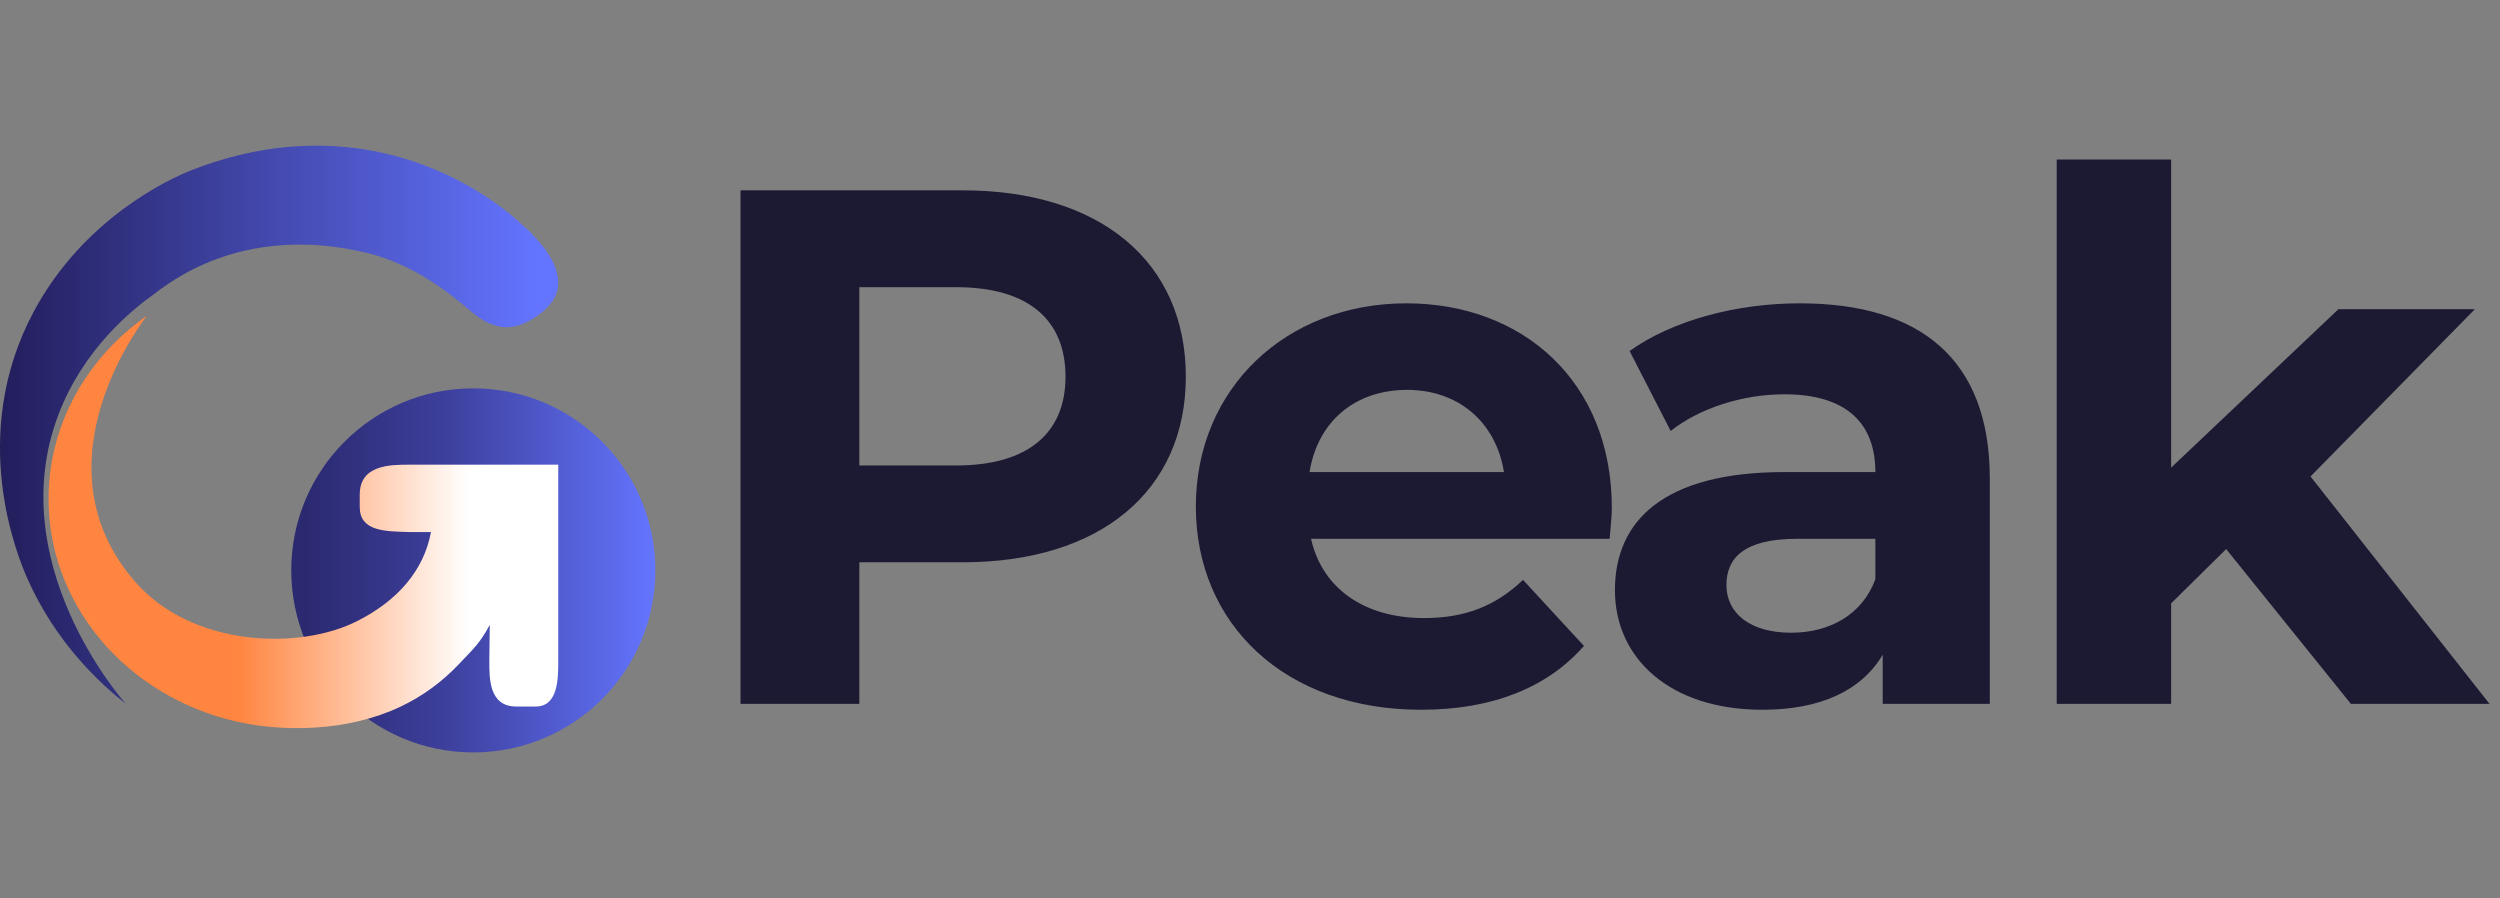 <svg width="103" height="37" viewBox="0 0 103 37" fill="none" xmlns="http://www.w3.org/2000/svg">
<rect x="0" y="0" width="103" height="37" fill="#808080" stroke="none"/>
<path d="M19.5 31C23.642 31 27 27.642 27 23.5C27 19.358 23.642 16 19.5 16C15.358 16 12 19.358 12 23.5C12 27.642 15.358 31 19.5 31Z" fill="url(#paint0_linear_1076_1739)"/>
<path d="M16.866 19.145C16.091 19.145 14.821 19.145 14.821 20.375V20.881C14.821 21.892 15.843 21.892 16.866 21.92L17.756 21.92C17.454 23.541 16.349 24.751 14.756 25.569C12.312 26.823 7.883 26.646 5.549 23.948C1.264 18.994 6.061 13 6.061 13C5.813 13.174 5.575 13.356 5.346 13.549C4.398 14.346 3.617 15.307 3.051 16.366C2.47 17.455 2.124 18.644 2.027 19.853C1.939 20.974 2.064 22.109 2.401 23.19C2.719 24.205 3.224 25.172 3.887 26.036C4.551 26.9 5.342 27.631 6.258 28.239C7.173 28.848 8.213 29.321 9.306 29.62C10.492 29.942 11.731 30.052 12.964 29.977C14.196 29.901 15.417 29.63 16.515 29.108C17.428 28.674 18.237 28.072 18.909 27.36C19.514 26.717 19.773 26.504 20.178 25.744L20.145 28.474L20.16 27.231C20.16 27.943 20.145 29.108 21.265 29.108H22.077C23 29.108 23 27.943 23 27.231V19.145" fill="url(#paint1_linear_1076_1739)"/>
<path d="M22.412 12.798L22.517 12.691C22.728 12.479 23.785 11.521 21.882 9.604C19.793 7.499 14.694 4.388 7.939 6.992C6.919 7.385 3.439 9.026 1.399 12.821C-1.359 17.953 0.746 22.969 1.123 23.825C2.302 26.495 4.136 28.171 5.185 29C4.909 28.689 0.128 23.136 2.397 17.112C3.414 14.409 5.41 12.785 6.322 12.134C6.84 11.764 9.883 9.153 15.126 10.422C17.02 10.882 18.465 12.04 19.24 12.69C19.874 13.221 20.864 14.107 22.412 12.797V12.798Z" fill="url(#paint2_linear_1076_1739)"/>
<path d="M39.667 7.842H30.509V29H35.405V23.166H39.667C45.319 23.166 48.856 20.235 48.856 15.519C48.856 10.774 45.319 7.842 39.667 7.842ZM39.395 19.177H35.405V11.832H39.395C42.388 11.832 43.899 13.192 43.899 15.519C43.899 17.817 42.388 19.177 39.395 19.177ZM66.407 20.93C66.407 15.701 62.72 12.497 57.944 12.497C52.987 12.497 49.269 16.003 49.269 20.869C49.269 25.705 52.927 29.242 58.549 29.242C61.48 29.242 63.747 28.335 65.259 26.612L62.75 23.892C61.632 24.95 60.392 25.464 58.669 25.464C56.191 25.464 54.468 24.224 54.015 22.199H66.317C66.347 21.806 66.407 21.292 66.407 20.93ZM57.974 16.063C60.09 16.063 61.632 17.393 61.964 19.449H53.954C54.287 17.363 55.828 16.063 57.974 16.063ZM74.151 12.497C71.552 12.497 68.922 13.192 67.139 14.461L68.832 17.756C70.011 16.819 71.794 16.245 73.517 16.245C76.056 16.245 77.265 17.424 77.265 19.449H73.517C68.56 19.449 66.535 21.444 66.535 24.315C66.535 27.126 68.802 29.242 72.61 29.242C74.998 29.242 76.691 28.456 77.567 26.975V29H81.98V19.721C81.98 14.794 79.109 12.497 74.151 12.497ZM73.789 26.068C72.126 26.068 71.129 25.282 71.129 24.103C71.129 23.015 71.824 22.199 74.031 22.199H77.265V23.862C76.721 25.343 75.361 26.068 73.789 26.068ZM96.857 29H102.569L95.194 19.63L101.965 12.739H96.343L89.451 19.267V6.572H84.736V29H89.451V24.859L91.718 22.622L96.857 29Z" fill="#1C1A33"/>
<defs>
<linearGradient id="paint0_linear_1076_1739" x1="9.61" y1="20.313" x2="26.981" y2="20.313" gradientUnits="userSpaceOnUse">
<stop stop-color="#2A286E"/>
<stop offset="0.17" stop-color="#2B2970"/>
<stop offset="0.51" stop-color="#3D409D"/>
<stop offset="1" stop-color="#6475FF"/>
</linearGradient>
<linearGradient id="paint1_linear_1076_1739" x1="23.628" y1="21.213" x2="2" y2="21.213" gradientUnits="userSpaceOnUse">
<stop offset="0.2" stop-color="white"/>
<stop offset="0.64" stop-color="#FF8540"/>
</linearGradient>
<linearGradient id="paint2_linear_1076_1739" x1="22.161" y1="17.502" x2="-0.839" y2="17.502" gradientUnits="userSpaceOnUse">
<stop stop-color="#6374FF"/>
<stop offset="1" stop-color="#201A55"/>
</linearGradient>
</defs>
</svg>
